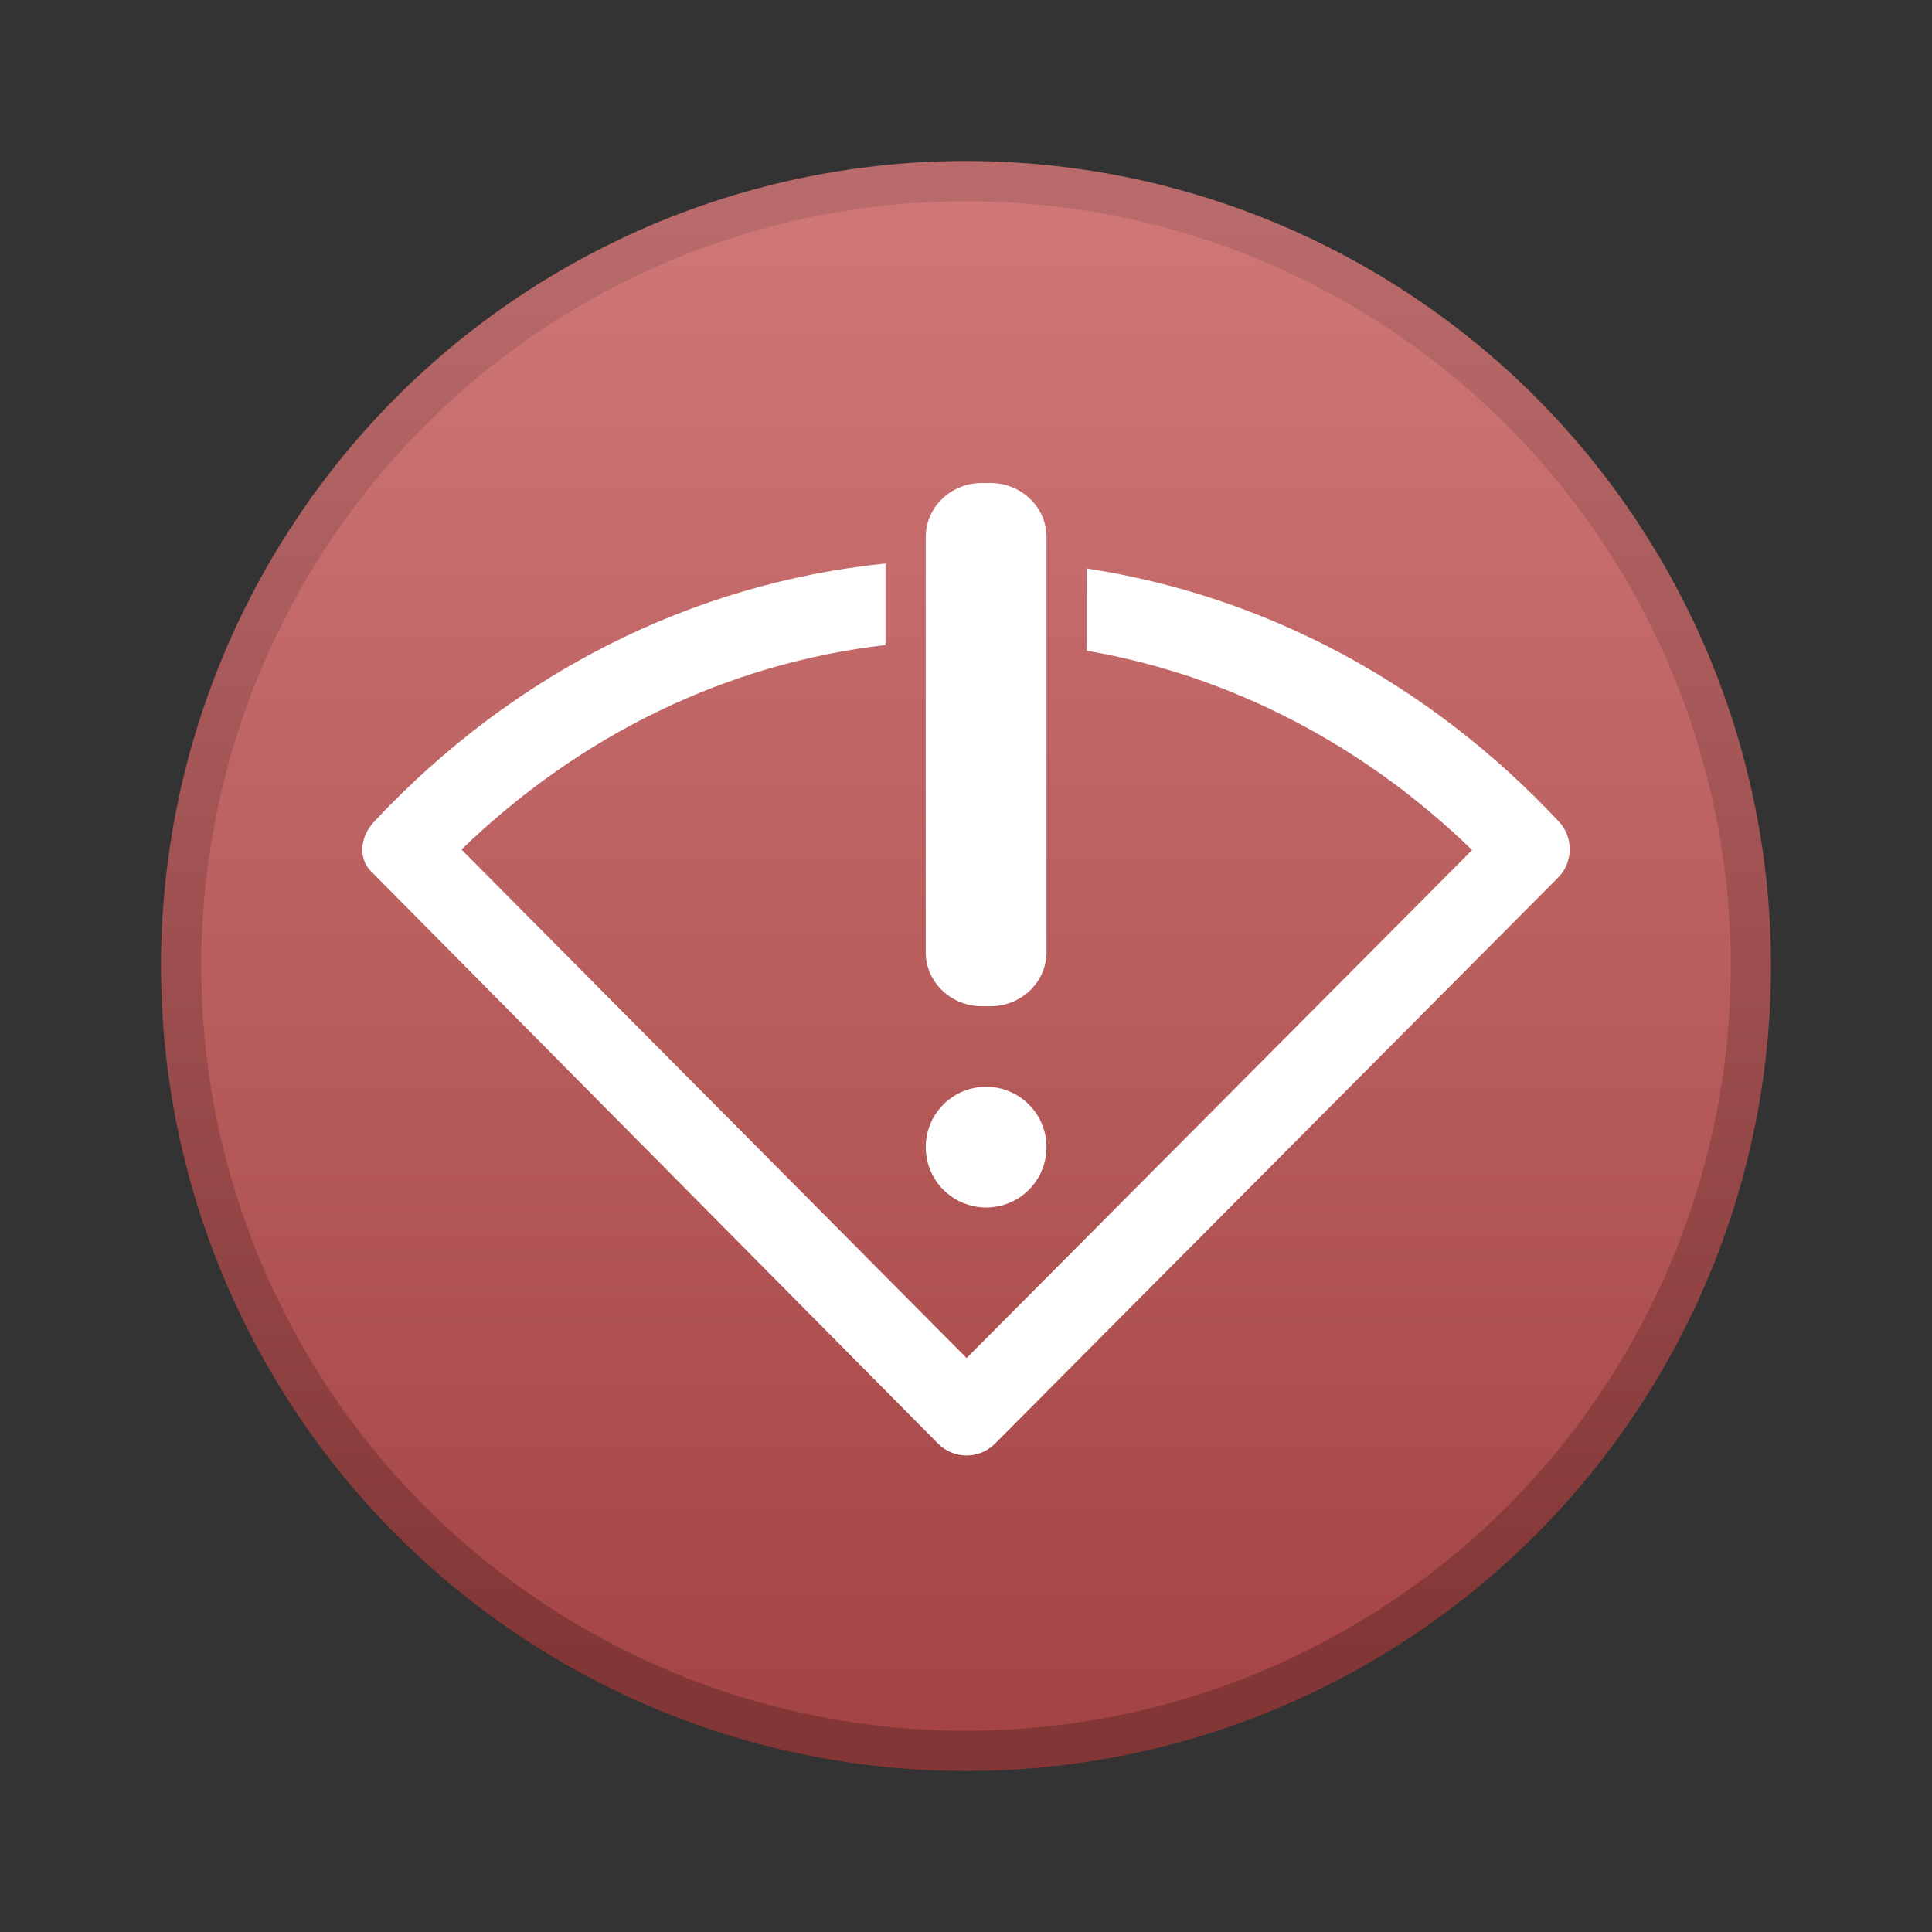 <svg xmlns="http://www.w3.org/2000/svg" width="48" height="48" viewBox="0 0 48 48">
  <rect x="0" y="0" width="48" height="48" fill="#333333" stroke="none"/>
  <defs>
    <linearGradient id="notification-network-wireless-disabled-a" x1="50%" x2="50%" y1="0%" y2="100%">
      <stop offset="0%" stop-color="#D07878"/>
      <stop offset="100%" stop-color="#A34343"/>
    </linearGradient>
    <linearGradient id="notification-network-wireless-disabled-b" x1="50%" x2="50%" y1="2.954%" y2="93.515%">
      <stop offset="0%" stop-color="#B96A6A"/>
      <stop offset="100%" stop-color="#833636"/>
    </linearGradient>
  </defs>
  <g fill="none" fill-rule="evenodd">
    <g fill-rule="nonzero" transform="translate(4 4)">
      <circle cx="20" cy="20" r="19.5" fill="url(#notification-network-wireless-disabled-a)" stroke="url(#notification-network-wireless-disabled-b)"/>
      <path fill="#FFF" d="M18,10 L18,12.026 C14.078,12.478 10.423,14.246 7.465,17.107 L7.465,17.107 L20.015,29.74 L32.575,17.119 C29.861,14.489 26.559,12.781 23.001,12.166 L23,10.124 C27.424,10.8 31.509,12.973 34.728,16.41 C35.107,16.814 35.088,17.451 34.683,17.832 L34.683,17.832 L34.653,17.863 C34.643,17.873 34.63,17.885 34.615,17.9 L34.421,18.095 C32.673,19.852 22.723,29.853 20.981,31.605 L20.788,31.799 C20.773,31.814 20.761,31.826 20.751,31.836 L20.721,31.866 C20.534,32.055 20.279,32.161 20.014,32.161 C19.747,32.161 19.493,32.054 19.305,31.866 L19.305,31.866 L5.197,17.626 C4.871,17.26 4.98,16.75 5.299,16.41 C8.753,12.722 13.204,10.489 18,10 Z"/>
      <path fill="#FFF" d="M20.609,21 L20.391,21 C19.626,21 19,20.398 19,19.662 L19,9.338 C19,8.602 19.626,8 20.391,8 L20.609,8 C21.374,8 22,8.602 22,9.338 L22,19.661 C22,20.398 21.374,21 20.609,21 Z"/>
    </g>
    <circle cx="24.5" cy="28.5" r="1.5" fill="#FFF" fill-rule="nonzero"/>
  </g>
</svg>
